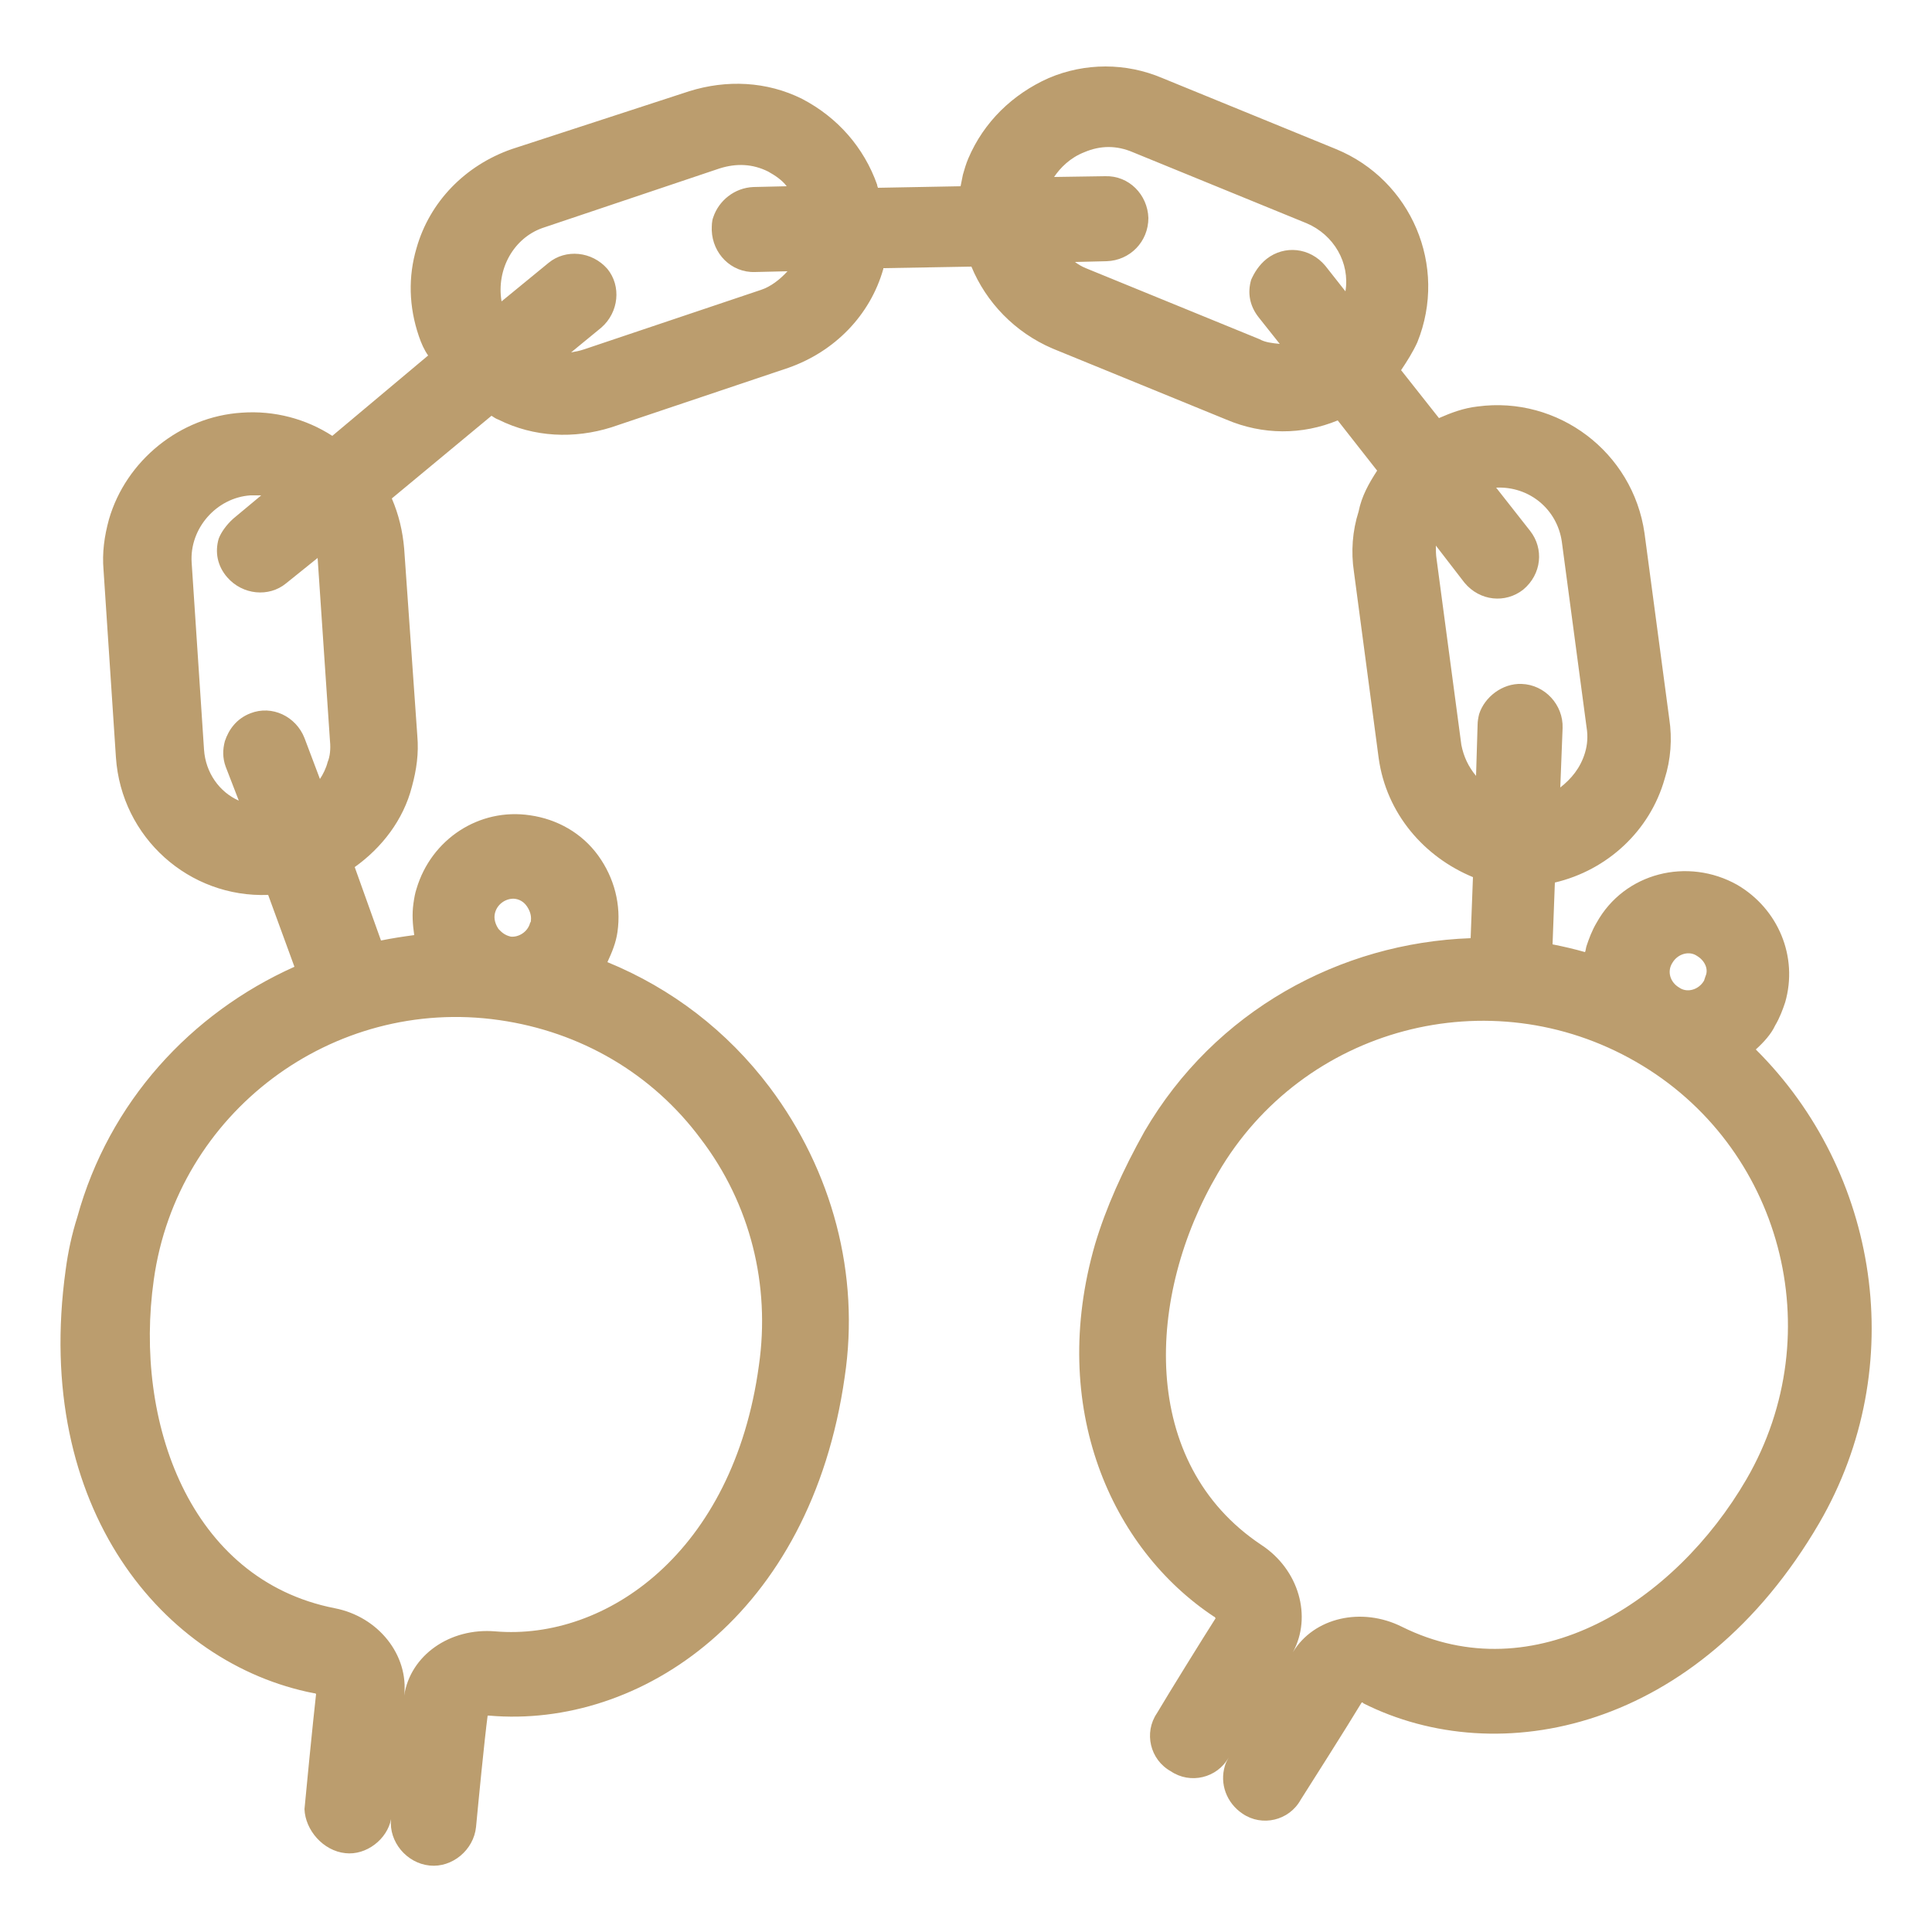 <?xml version="1.0" encoding="utf-8"?>
<!-- Generator: Adobe Illustrator 18.1.0, SVG Export Plug-In . SVG Version: 6.00 Build 0)  -->
<!DOCTYPE svg PUBLIC "-//W3C//DTD SVG 1.1//EN" "http://www.w3.org/Graphics/SVG/1.1/DTD/svg11.dtd">
<svg version="1.1" id="Layer_1" xmlns="http://www.w3.org/2000/svg" xmlns:xlink="http://www.w3.org/1999/xlink" x="0px" y="0px"
	 viewBox="181 271 250 250" style="enable-background:new 181 271 250 250;" xml:space="preserve">
<style type="text/css">
	.st0{fill:#BB9D6E;}
</style>
<path id="Your_Icon_2_" class="st0" d="M225.7,510.8c2.7,0.3,5.4-1.8,5.9-4.4c-0.3,2.9,2,5.7,5,6c2.9,0.3,5.7-2,6-5
	c0.3-3.2,1.1-11.4,1.5-14.4h0.2c19.5,1.7,41.6-12.9,46-43.8c2-13.3-1.6-26.7-9.7-37.5c-5.5-7.3-12.7-12.8-21-16.2
	c0.6-1.3,1.1-2.5,1.3-3.9c0.5-3.5-0.4-7-2.5-9.9s-5.3-4.7-8.8-5.2c-6.6-1-12.8,3.1-14.7,9.5c-0.2,0.6-0.3,1.2-0.4,1.9
	c-0.2,1.4-0.1,2.7,0.1,4.1c-1.5,0.2-2.8,0.4-4.3,0.7l-3.4-9.5c3.5-2.5,6.3-6.1,7.4-10.4c0.6-2.2,0.9-4.3,0.7-6.6l-1.7-24.2
	c-0.2-2.3-0.7-4.4-1.6-6.5l12.9-10.7c0.3,0.2,0.6,0.4,0.9,0.5c4.6,2.3,9.8,2.5,14.6,1l22.9-7.7c6-2.1,10.6-6.8,12.3-12.8v-0.1
	l11.4-0.2c1.9,4.6,5.6,8.5,10.5,10.6l22.5,9.2c4.7,2,9.8,2,14.4,0.1l5.1,6.5c-1.1,1.7-2,3.3-2.4,5.3c-0.8,2.5-1,5.2-0.6,7.8
	l3.2,24.1c1,7.2,5.9,12.8,12.2,15.4l-0.3,7.9c-16.9,0.6-33.1,9.4-42.2,25c-2.8,5-5,9.9-6.4,14.6c-6.1,21.1,2.1,39.4,15.4,48.2
	c0.1,0,0.1,0.1,0.2,0.2c-1.6,2.5-6,9.6-7.6,12.3c-1.7,2.5-0.9,6,1.8,7.5c2.5,1.7,6,0.9,7.5-1.8c-0.2,0.4-0.4,0.7-0.5,1.1
	c-0.7,2.3,0.2,4.8,2.3,6.2c2.5,1.7,6,0.9,7.5-1.8c0.7-1.1,6.1-9.6,7.9-12.6c0.1,0,0.2,0,0.2,0.1c17.5,8.8,43.3,3.6,59-23.3
	c11.8-20.3,7.7-45.5-8.2-61.3c1-0.9,2-2,2.5-3.1c0.6-1,1-2.1,1.3-3c1.7-5.9-0.9-12.1-6.2-15.2c-6.4-3.6-14.6-1.6-18.2,4.9
	c-0.6,1-1,2.1-1.3,3c-0.1,0.3-0.1,0.6-0.2,0.8c-1.4-0.4-2.7-0.7-4.2-1l0.3-8c6.8-1.6,12.3-6.7,14.2-13.4c0.8-2.5,1-5.2,0.6-7.8
	l-3.2-24c-1.5-10.5-11.2-17.8-21.6-16.4c-1.8,0.2-3.4,0.8-5,1.5l-4.9-6.2c0.8-1.2,1.5-2.3,2.1-3.6c4-9.9-0.8-21-10.5-25l-22.5-9.2
	c-4.7-2-10-2-14.7,0c-4.7,2.1-8.4,5.7-10.4,10.4c-0.3,0.7-0.5,1.4-0.7,2.1l-0.3,1.5l-10.7,0.2c0-0.1-0.1-0.2-0.1-0.4
	c-1.7-4.8-5.1-8.7-9.7-11.1c-4.6-2.3-9.8-2.5-14.6-1l-23,7.5c-6,2.1-10.6,6.8-12.3,12.8c-1.1,3.7-1,7.6,0.3,11.4
	c0.3,0.9,0.7,1.8,1.2,2.5L224,327.4c-3.4-2.2-7.5-3.3-11.7-3c-8,0.5-15,6.2-17.2,13.8c-0.6,2.2-0.9,4.3-0.7,6.6l1.6,24.2
	c0.7,10.4,9.5,18.2,19.7,17.8l3.4,9.3c-13.4,6-24,17.5-28.1,32.4c-0.7,2.2-1.2,4.5-1.5,6.8c-4.3,30.9,12.7,51,32.1,54.8
	c0.1,0,0.2,0,0.3,0.1c-0.4,3.5-1.4,13.7-1.5,14.9C220.5,507.8,222.8,510.5,225.7,510.8L225.7,510.8z M407,462.4
	c-9.3,16-27.5,27.6-44.6,19.1c-5.2-2.6-11.4-1.2-14.1,3.3c2.5-4.6,0.8-10.7-4.1-13.9c-15.9-10.6-14.9-32.3-5.6-48.1
	c11-18.9,35.2-25.3,54.1-14.4C411.5,419.2,418,443.4,407,462.4L407,462.4z M397.4,395.6c0.7-1.2,2.2-1.6,3.2-0.9
	c1,0.6,1.5,1.7,1.1,2.6l-0.2,0.6c-0.7,1.2-2.2,1.6-3.2,0.9C397.1,398.1,396.7,396.7,397.4,395.6z M383.1,341.1l3.2,24
	c0.2,1.2,0.1,2.3-0.2,3.3c-0.6,2-1.8,3.4-3.2,4.5l0.3-7.7c0.1-3-2.3-5.6-5.3-5.7c-2.5-0.1-4.8,1.7-5.5,3.9c-0.1,0.4-0.2,0.9-0.2,1.4
	l-0.2,6.6c-1-1.2-1.6-2.5-1.9-4l-3.2-24c-0.1-0.6-0.1-1.2-0.1-1.8l3.7,4.8c2,2.4,5.3,2.7,7.6,0.9c2.4-2,2.7-5.3,0.9-7.6l-4.4-5.6
	C378.9,333.9,382.5,336.9,383.1,341.1L383.1,341.1z M321.3,290.7c2.1-0.9,4.2-0.9,6.3,0l22.5,9.2c3.5,1.5,5.6,5.1,5,8.8l-2.6-3.3
	c-2-2.4-5.3-2.7-7.6-0.9c-1,0.8-1.6,1.8-2,2.7c-0.5,1.7-0.2,3.4,1,4.9l2.7,3.4c-1-0.1-1.9-0.2-2.6-0.6l-22.5-9.2
	c-0.5-0.2-1-0.5-1.4-0.8l4.1-0.1c3-0.1,5.4-2.5,5.4-5.6c-0.1-3-2.5-5.5-5.6-5.4l-6.6,0.1C318.2,292.7,319.5,291.4,321.3,290.7
	L321.3,290.7z M251.2,300.5l22.9-7.7c2.2-0.7,4.3-0.6,6.3,0.4c0.9,0.5,1.8,1.1,2.4,1.9l-4.3,0.1c-2.5,0.1-4.5,1.8-5.2,3.9
	c-0.2,0.5-0.2,1.1-0.2,1.7c0.1,3,2.5,5.5,5.6,5.4l4.2-0.1c-1,1.1-2.2,2-3.4,2.4l-22.9,7.7c-0.6,0.2-1.1,0.3-1.7,0.4l3.9-3.2
	c2.3-2,2.6-5.4,0.8-7.6c-2-2.3-5.4-2.6-7.6-0.8l-6.1,5C245.2,305.8,247.5,301.8,251.2,300.5L251.2,300.5z M207.4,368l-1.6-24.2
	c-0.3-4.4,3.2-8.4,7.6-8.7h1.4l-3.6,3c-0.9,0.8-1.6,1.8-1.9,2.6c-0.5,1.7-0.2,3.5,1.1,5c2,2.3,5.4,2.6,7.6,0.8l4.1-3.3l1.6,23.7
	c0.1,1,0,2-0.3,2.7c-0.2,0.8-0.6,1.6-1,2.2l-2-5.3c-1.1-2.8-4.2-4.3-7-3.2c-1.8,0.7-2.8,2.1-3.3,3.6c-0.3,1.1-0.3,2.2,0.1,3.3
	l1.7,4.4C209.4,373.5,207.6,371,207.4,368L207.4,368z M245.5,391.2c-0.2-0.3-0.6-1-0.5-1.8c0.2-1.4,1.5-2.2,2.6-2.1
	c0.9,0.1,1.4,0.7,1.6,1c0.2,0.3,0.6,1,0.5,1.8c0,0.1,0,0.2-0.1,0.3c-0.3,1.2-1.5,1.9-2.5,1.8C246.2,392,245.8,391.5,245.5,391.2
	L245.5,391.2z M200.9,436.6c3-21.6,23.1-36.7,44.7-33.6c10.5,1.5,19.8,6.9,26.1,15.4c6.4,8.4,9,18.9,7.5,29.3
	c-3.3,24.2-19.8,35.6-34.1,34.4c-5.9-0.5-11,3.1-11.8,8.3c0.6-5.2-3.3-10.2-9-11.3C205.5,475.4,198.3,454.9,200.9,436.6L200.9,436.6
	z"/>
</svg>

